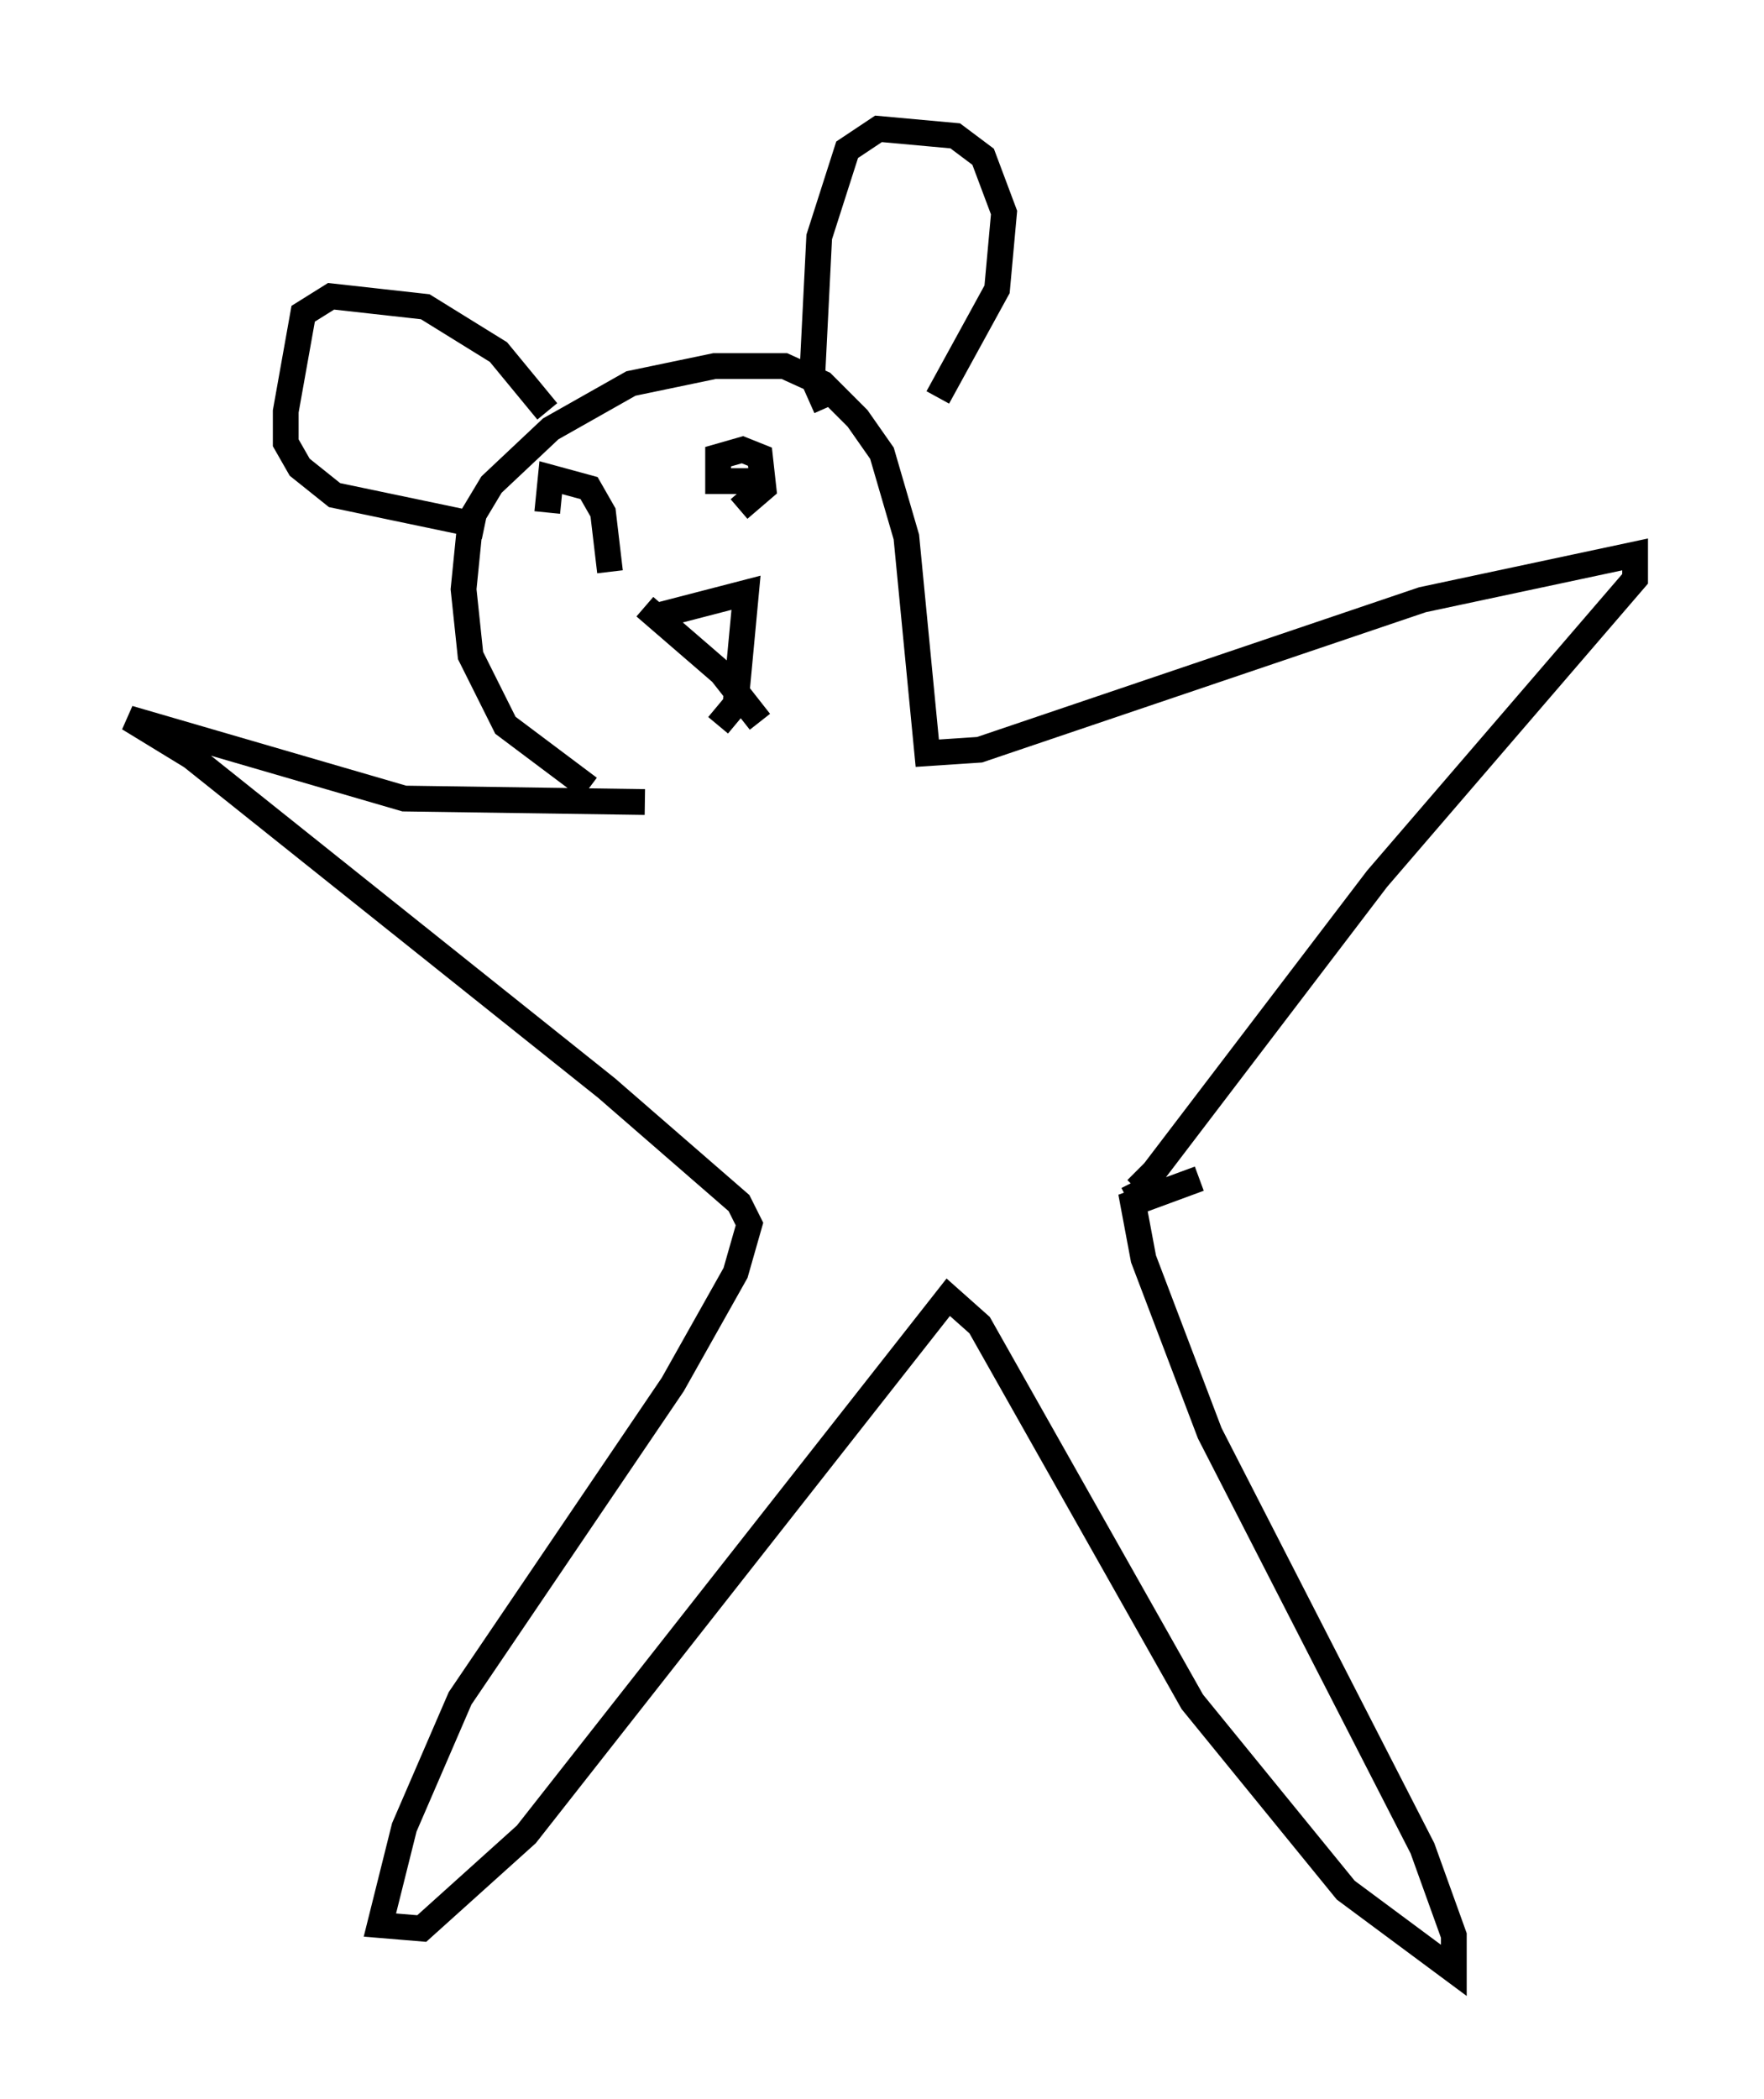 <?xml version="1.0" encoding="utf-8" ?>
<svg baseProfile="full" height="81.447" version="1.1" width="68.457" xmlns="http://www.w3.org/2000/svg" xmlns:ev="http://www.w3.org/2001/xml-events" xmlns:xlink="http://www.w3.org/1999/xlink"><defs /><rect fill="white" height="81.447" width="68.457" x="0" y="0" /><path d="M25.433, 31.522 m-2.571, -0.947 l-3.248, -2.436 -1.353, -2.706 l-0.271, -2.571 0.271, -2.706 l0.812, -1.353 2.3, -2.165 l3.112, -1.759 3.248, -0.677 l2.706, 0.0 1.488, 0.677 l1.353, 1.353 0.947, 1.353 l0.947, 3.248 0.812, 8.39 l2.03, -0.135 17.185, -5.819 l8.254, -1.759 0.0, 0.947 l-10.013, 11.637 -8.66, 11.367 l-0.677, 0.677 -0.135, -0.271 m-18.944, -14.75 l-9.337, -0.135 -10.69, -3.112 l2.436, 1.488 16.103, 12.855 l5.142, 4.465 0.406, 0.812 l-0.541, 1.894 -2.436, 4.33 l-8.254, 12.178 -2.165, 5.007 l-0.947, 3.789 1.624, 0.135 l4.059, -3.654 16.373, -20.839 l1.218, 1.083 8.254, 14.614 l5.954, 7.307 4.195, 3.112 l0.0, -1.353 -1.218, -3.383 l-8.254, -16.103 -2.571, -6.766 l-0.406, -2.165 2.571, -0.947 m-25.304, -25.845 l0.135, -1.353 1.488, 0.406 l0.541, 0.947 0.271, 2.3 m-1.083, -1.759 l0.0, 0.0 m7.172, -1.759 l-1.894, 0.0 0.0, -0.947 l0.947, -0.271 0.677, 0.271 l0.135, 1.218 -0.947, 0.812 m-3.383, 4.195 l3.654, -0.947 -0.406, 4.33 l-0.677, 0.812 m-2.842, -4.601 l2.977, 2.571 1.488, 1.894 m2.571, -12.178 l-0.541, -1.218 0.271, -5.413 l1.083, -3.383 1.218, -0.812 l2.977, 0.271 1.083, 0.812 l0.812, 2.165 -0.271, 2.977 l-2.3, 4.195 m-15.155, 0.541 l-1.894, -2.3 -2.842, -1.759 l-3.654, -0.406 -1.083, 0.677 l-0.677, 3.789 0.0, 1.218 l0.541, 0.947 1.353, 1.083 l5.819, 1.218 " fill="none" stroke="black" stroke-width="1" /></svg>
